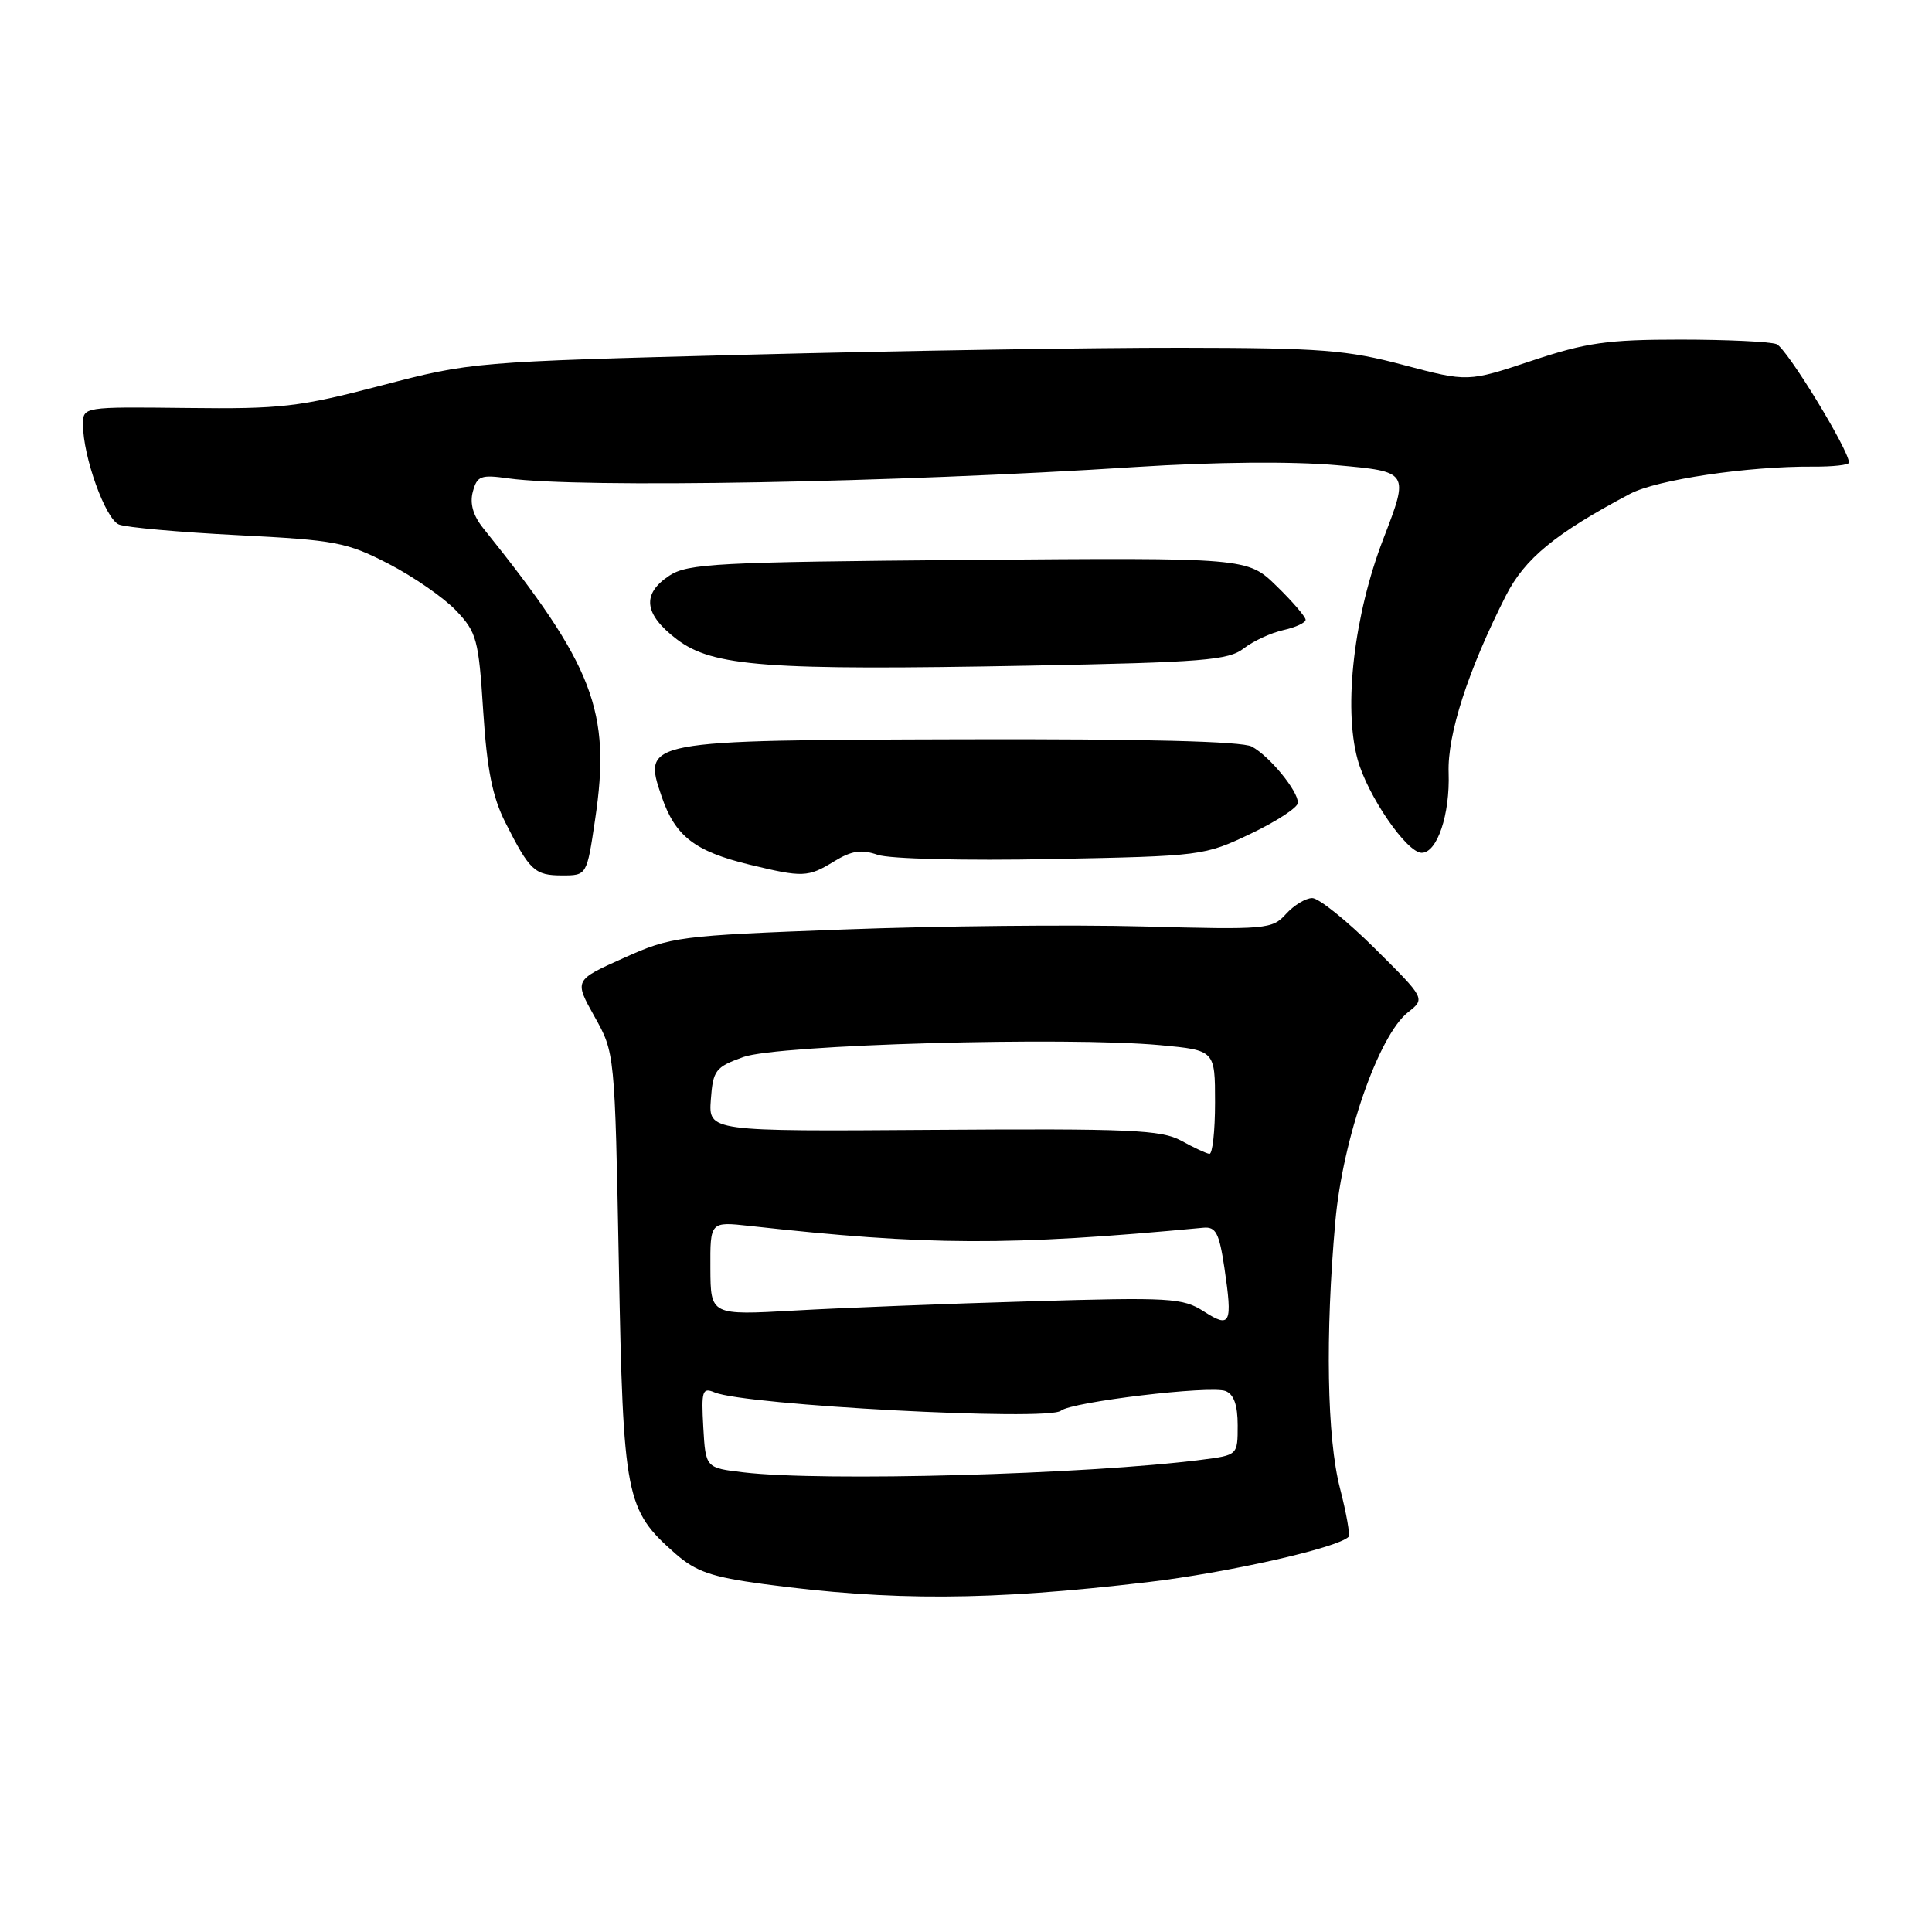 <?xml version="1.0" encoding="UTF-8" standalone="no"?>
<!DOCTYPE svg PUBLIC "-//W3C//DTD SVG 1.1//EN" "http://www.w3.org/Graphics/SVG/1.1/DTD/svg11.dtd" >
<svg xmlns="http://www.w3.org/2000/svg" xmlns:xlink="http://www.w3.org/1999/xlink" version="1.1" viewBox="0 0 256 256">
 <g >
 <path fill="currentColor"
d=" M 152.00 209.65 C 162.59 208.41 177.22 205.11 178.69 203.64 C 178.92 203.41 178.41 200.52 177.56 197.22 C 175.83 190.54 175.59 176.92 176.94 161.84 C 177.92 150.86 182.67 137.19 186.58 134.12 C 188.87 132.32 188.87 132.32 182.16 125.66 C 178.47 122.00 174.74 119.00 173.88 119.00 C 173.02 119.00 171.45 119.95 170.40 121.11 C 168.58 123.13 167.82 123.20 151.50 122.76 C 142.15 122.51 124.30 122.69 111.83 123.16 C 89.79 123.99 88.98 124.09 82.62 126.95 C 76.08 129.88 76.08 129.88 78.77 134.69 C 81.47 139.50 81.47 139.50 82.00 167.50 C 82.58 198.54 82.88 200.05 89.51 205.88 C 92.22 208.25 94.28 208.96 101.15 209.89 C 118.15 212.17 131.10 212.11 152.00 209.65 Z  M 78.86 108.56 C 81.00 94.23 78.69 88.23 64.04 70.00 C 62.69 68.32 62.23 66.73 62.65 65.16 C 63.22 63.05 63.70 62.87 67.39 63.39 C 76.88 64.70 118.30 63.96 150.50 61.88 C 161.02 61.21 171.16 61.12 177.11 61.64 C 186.73 62.50 186.73 62.50 183.31 71.37 C 179.42 81.45 177.99 93.65 179.88 100.60 C 181.18 105.39 186.40 113.00 188.38 113.00 C 190.44 113.00 192.14 107.93 191.95 102.40 C 191.77 97.33 194.52 88.83 199.52 78.96 C 202.03 74.01 206.07 70.69 216.00 65.43 C 219.55 63.56 231.57 61.77 240.25 61.83 C 242.86 61.85 245.00 61.61 245.00 61.30 C 245.00 59.64 236.73 46.11 235.40 45.60 C 234.54 45.27 228.78 45.00 222.61 45.00 C 212.96 45.00 210.18 45.40 202.94 47.81 C 194.50 50.62 194.50 50.62 186.00 48.37 C 178.49 46.37 175.07 46.10 156.50 46.08 C 144.95 46.06 119.08 46.48 99.00 47.00 C 62.73 47.94 62.43 47.97 50.50 51.09 C 39.59 53.94 37.25 54.21 24.75 54.06 C 11.00 53.90 11.00 53.90 11.00 56.27 C 11.00 60.52 13.97 68.77 15.76 69.50 C 16.72 69.89 23.80 70.52 31.50 70.91 C 44.49 71.57 45.93 71.84 51.50 74.71 C 54.80 76.42 58.82 79.20 60.44 80.91 C 63.17 83.79 63.42 84.71 64.03 94.25 C 64.53 101.98 65.25 105.61 66.97 109.00 C 70.20 115.39 70.85 116.00 74.50 116.00 C 77.76 116.00 77.76 116.00 78.86 108.56 Z  M 110.50 114.15 C 112.84 112.72 114.12 112.52 116.30 113.27 C 117.88 113.81 127.84 114.06 139.30 113.83 C 159.25 113.44 159.58 113.40 165.73 110.47 C 169.15 108.84 171.96 107.00 171.98 106.38 C 172.01 104.81 168.22 100.19 165.86 98.92 C 164.55 98.23 151.55 97.90 127.83 97.96 C 85.22 98.08 85.13 98.10 87.67 105.54 C 89.46 110.80 92.06 112.81 99.32 114.57 C 106.38 116.28 107.06 116.26 110.50 114.15 Z  M 164.80 85.92 C 166.06 84.94 168.42 83.85 170.05 83.49 C 171.67 83.13 173.00 82.52 173.00 82.12 C 173.00 81.73 171.27 79.71 169.15 77.65 C 165.30 73.89 165.30 73.89 128.35 74.19 C 94.98 74.47 91.15 74.67 88.70 76.27 C 85.01 78.70 85.31 81.37 89.67 84.70 C 94.42 88.33 101.52 88.86 136.50 88.20 C 159.45 87.76 162.77 87.49 164.80 85.92 Z  M 98.50 195.09 C 93.50 194.50 93.50 194.50 93.19 189.12 C 92.92 184.26 93.06 183.82 94.69 184.50 C 98.72 186.20 138.86 188.33 140.57 186.93 C 142.01 185.75 160.39 183.55 162.39 184.32 C 163.49 184.74 164.00 186.18 164.00 188.87 C 164.00 192.81 164.00 192.81 159.25 193.42 C 144.05 195.37 108.98 196.34 98.50 195.09 Z  M 159.50 173.76 C 156.71 171.98 155.10 171.88 136.50 172.43 C 125.50 172.75 111.47 173.30 105.33 173.65 C 94.16 174.28 94.16 174.28 94.13 168.08 C 94.10 161.87 94.10 161.87 99.30 162.44 C 122.98 165.07 133.66 165.11 159.46 162.68 C 161.11 162.53 161.55 163.38 162.24 167.99 C 163.34 175.45 163.06 176.05 159.50 173.76 Z  M 156.50 151.14 C 153.88 149.71 149.72 149.53 123.69 149.71 C 93.89 149.92 93.89 149.92 94.19 145.71 C 94.48 141.80 94.79 141.40 98.50 140.06 C 103.05 138.42 141.32 137.34 153.75 138.49 C 161.00 139.17 161.00 139.17 161.00 146.09 C 161.00 149.89 160.66 152.95 160.25 152.89 C 159.84 152.84 158.15 152.05 156.50 151.14 Z "/>
</g>
</svg>